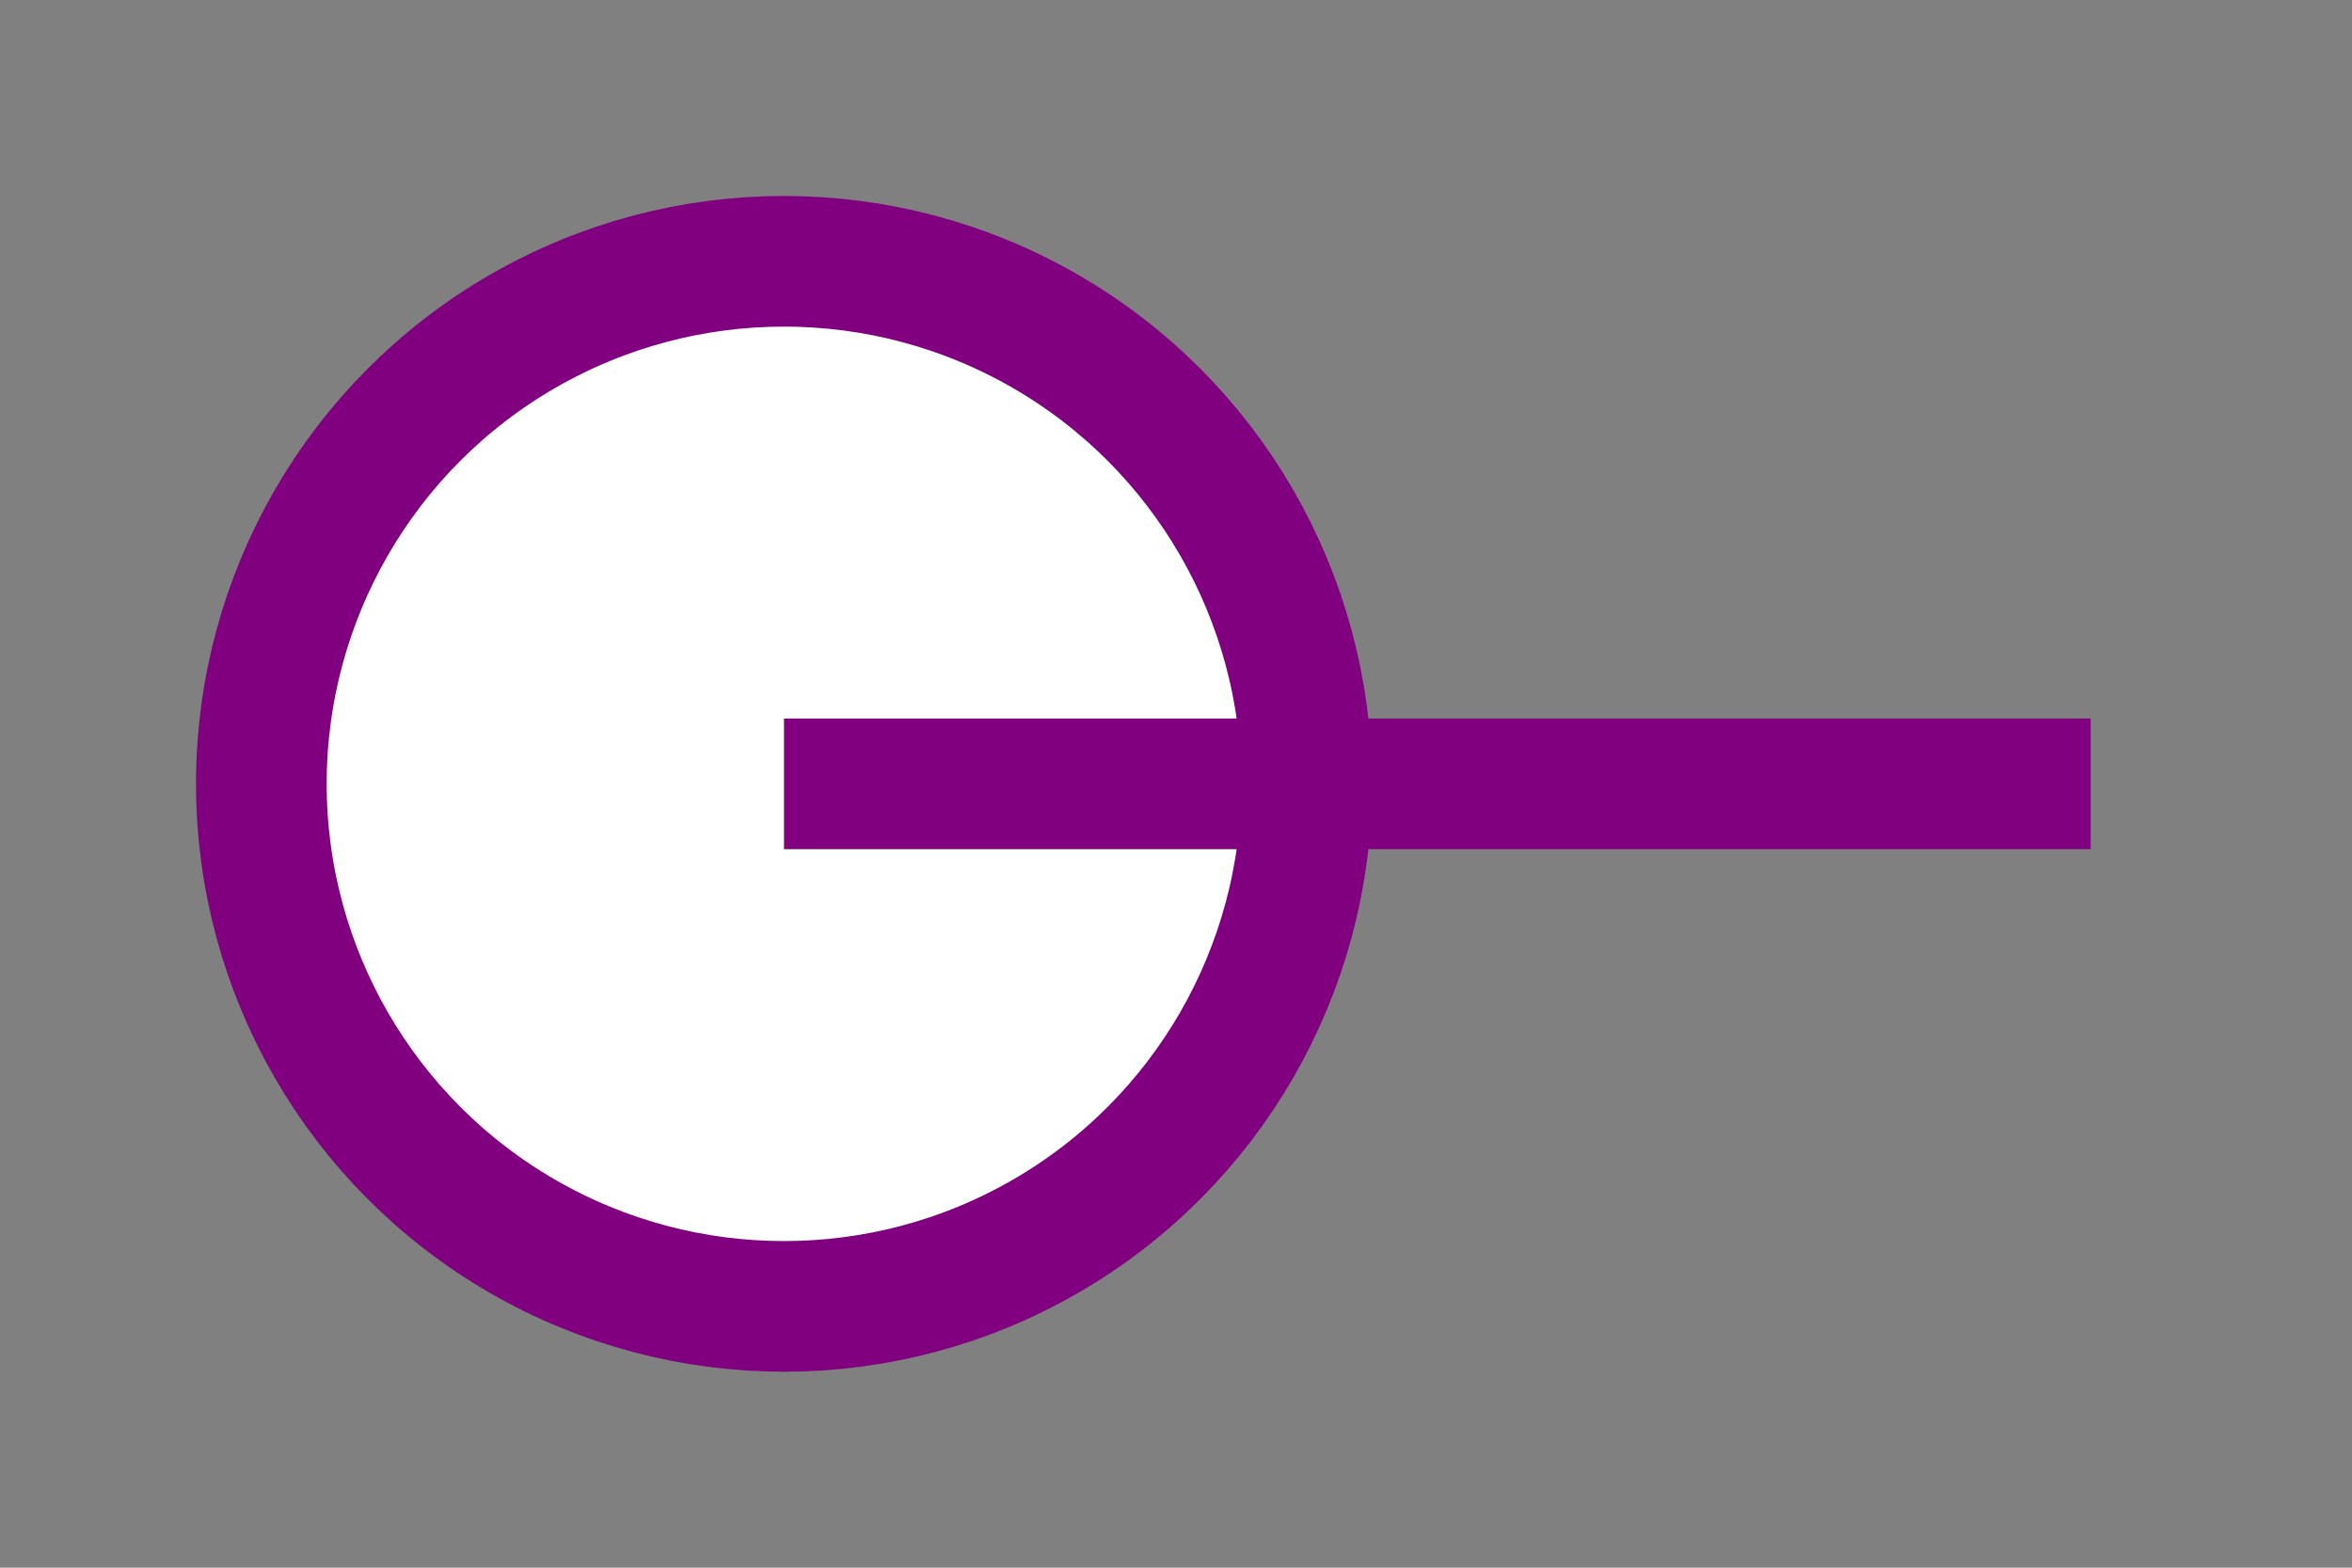 <?xml version="1.0"?>
<svg xmlns="http://www.w3.org/2000/svg" width="18" height="12" viewBox="0 0 18 12">
  <rect x="0" y="0" width="18" height="12" fill="#808080" stroke="none"/>
  <circle cx="6" cy="6" r="4" fill="white" strokeWidth="1.5" stroke="#800080"></circle>
  <path d="M6,6L16,6" fill="none" strokeLinecap="round" strokeWidth="1.5" stroke="#800080"></path>
</svg>